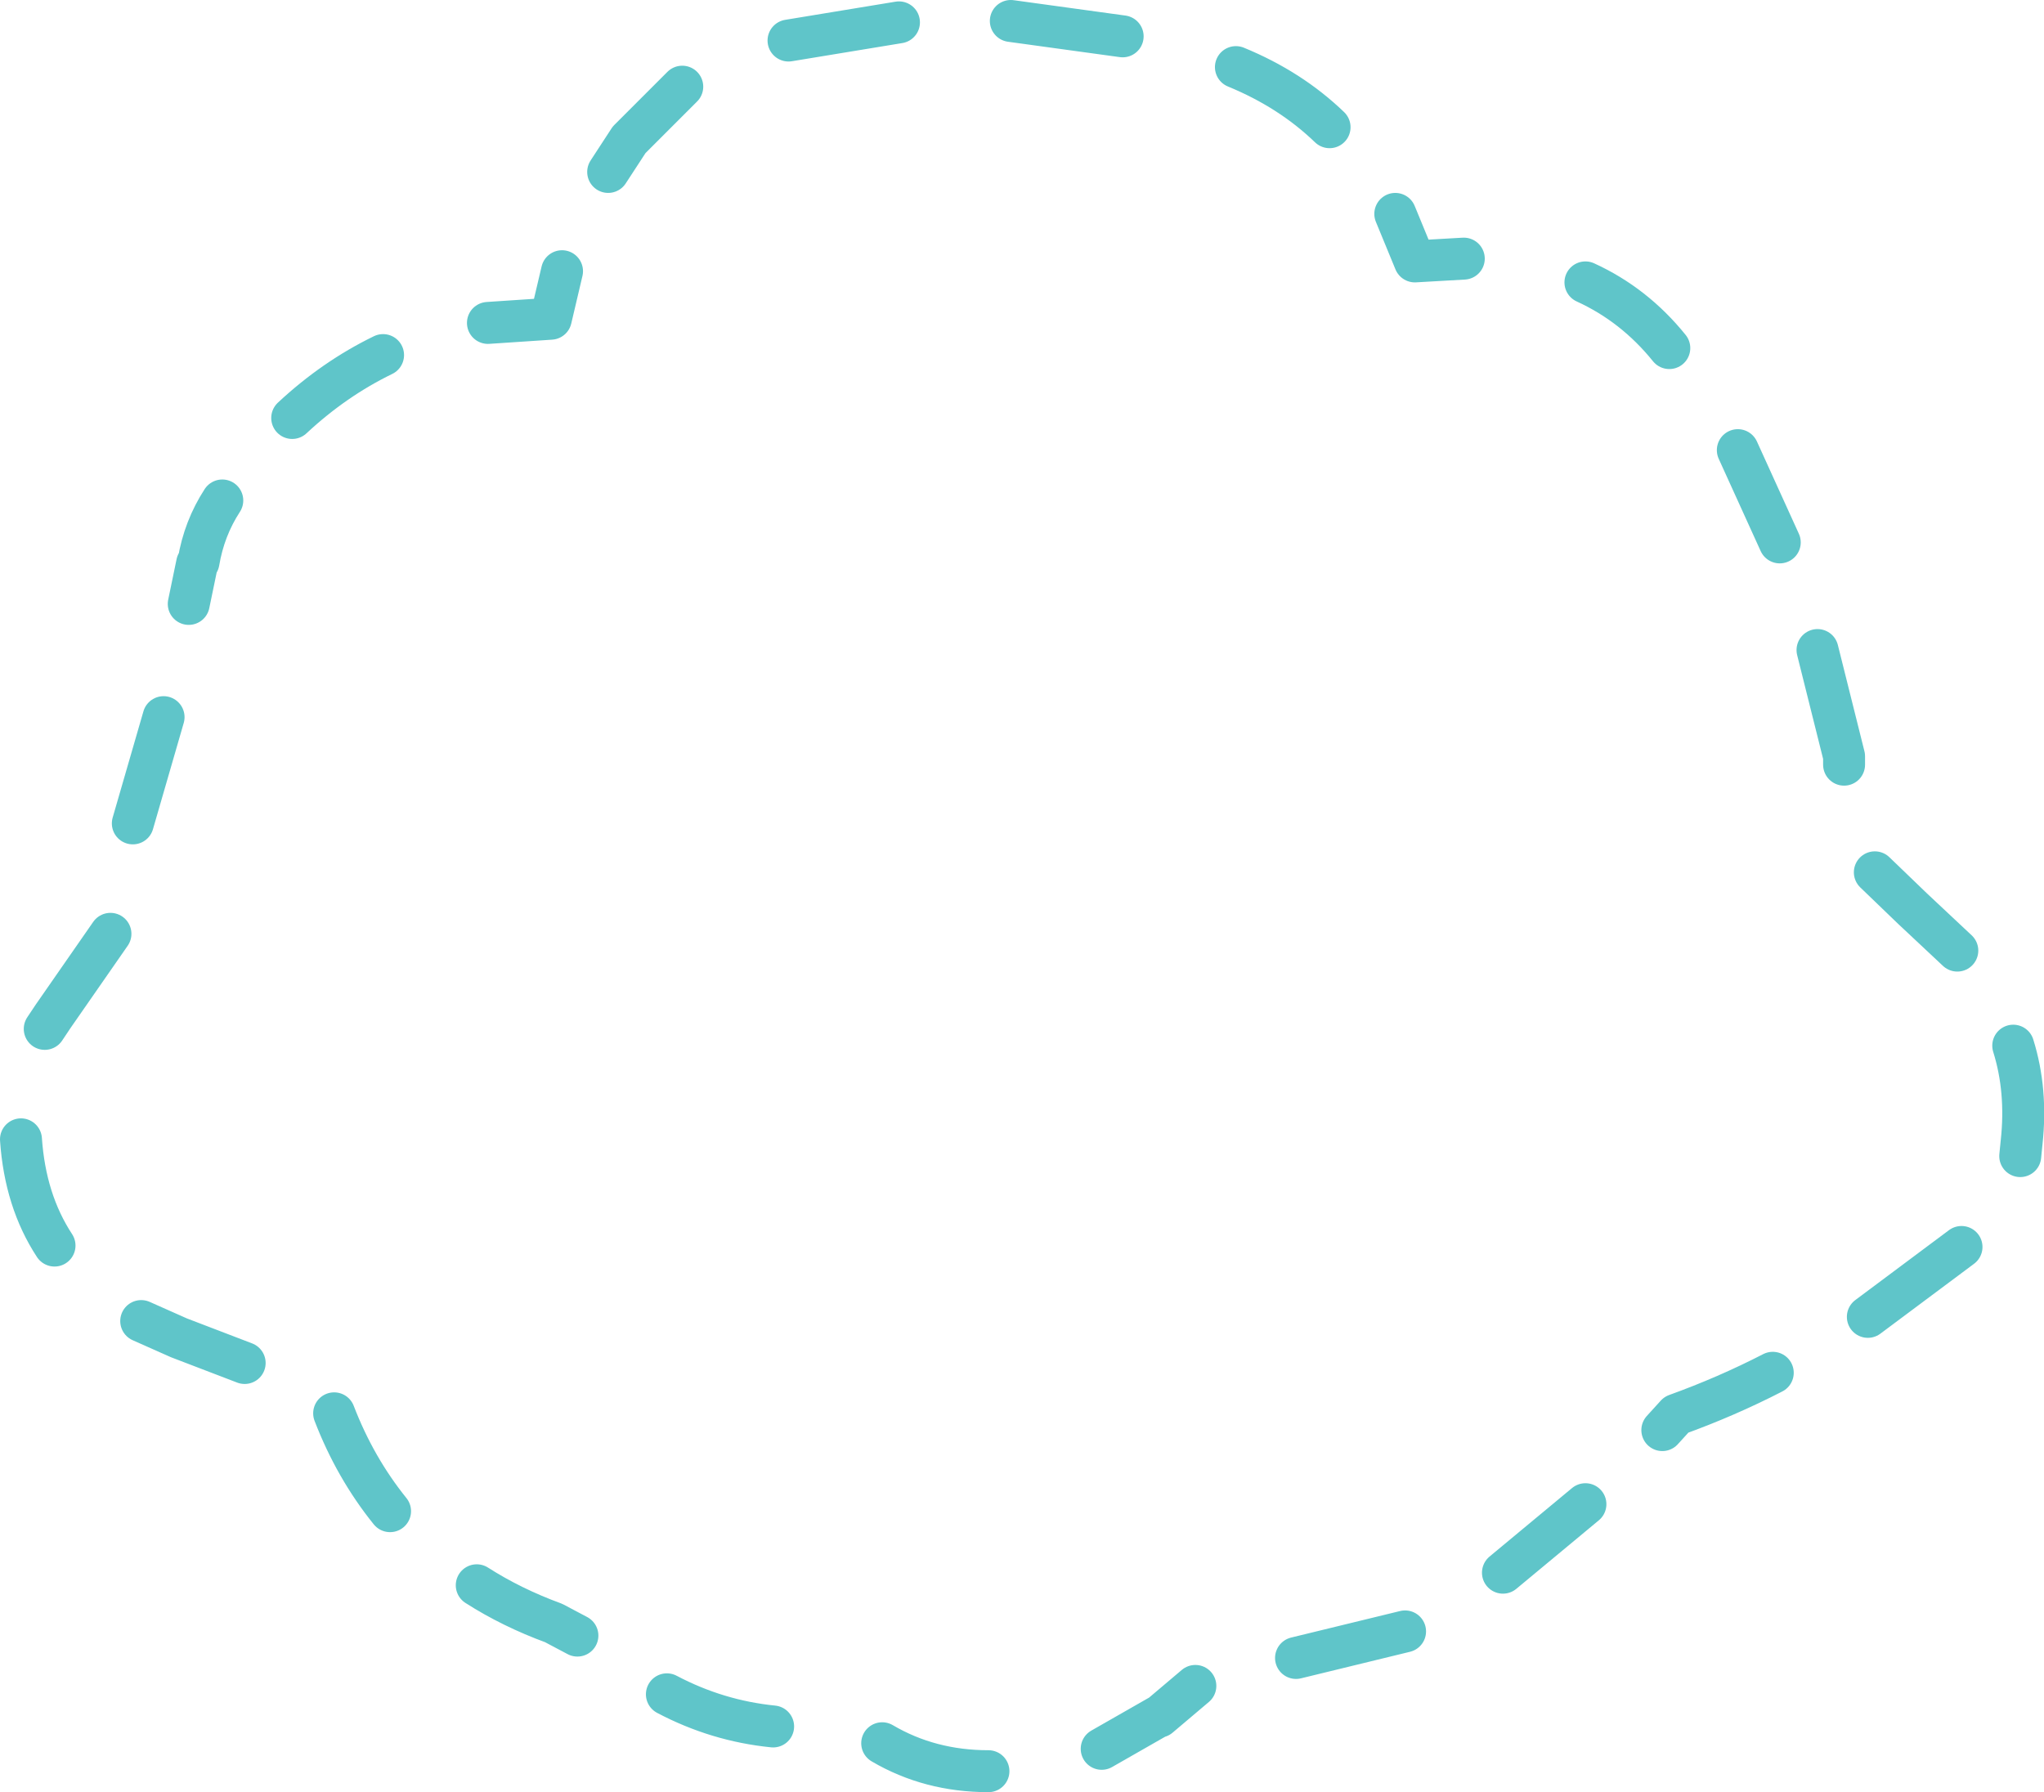<?xml version="1.0" encoding="UTF-8" standalone="no"?>
<svg xmlns:ffdec="https://www.free-decompiler.com/flash" xmlns:xlink="http://www.w3.org/1999/xlink" ffdec:objectType="shape" height="64.1px" width="73.1px" xmlns="http://www.w3.org/2000/svg">
  <g transform="matrix(1.0, 0.0, 0.0, 1.0, 36.55, 32.0)">
    <path d="M11.0 -27.45 Q9.6 -28.8 7.65 -29.6 M15.8 -22.75 L14.05 -22.65 13.35 -24.35 M29.4 -4.65 L29.4 -4.95 28.45 -8.75 M27.1 -12.6 L25.6 -15.9 M23.15 -19.55 Q21.9 -21.1 20.15 -21.9 M33.45 2.0 L31.85 0.5 30.5 -0.8 M35.7 9.35 L35.75 8.85 Q35.95 7.0 35.45 5.4 M22.9 19.15 L23.4 18.6 Q25.2 17.95 26.85 17.1 M30.25 15.1 L33.6 12.6 M17.2 24.25 L20.15 21.8 M2.85 30.55 L4.95 29.35 4.9 29.4 6.2 28.3 M9.8 27.3 L13.7 26.35 M-4.4 -31.2 L-8.35 -30.55 M-12.15 -28.9 L-14.05 -27.0 -14.8 -25.85 M-30.7 -6.35 L-31.8 -2.55 M-22.85 -19.3 Q-24.6 -18.45 -26.1 -17.05 M-28.6 -14.1 Q-29.25 -13.1 -29.45 -11.9 L-29.5 -11.85 -29.8 -10.4 M-16.45 -22.3 L-16.85 -20.6 -19.1 -20.45 M-32.6 1.4 L-34.65 4.35 -34.95 4.8 M-35.8 8.75 Q-35.65 10.95 -34.6 12.55 M-31.5 15.25 L-30.15 15.85 -27.8 16.75 M-24.6 18.55 Q-23.85 20.5 -22.6 22.05 M-5.0 30.35 Q-3.3 31.35 -1.2 31.35 M-19.5 24.7 Q-18.25 25.5 -16.75 26.05 L-15.9 26.5 M-12.7 28.6 Q-10.9 29.55 -8.9 29.75 M3.6 -30.7 L-0.4 -31.25" fill="none" stroke="#5fc5c9" stroke-linecap="round" stroke-linejoin="round" stroke-width="1.5"/>
  </g>
</svg>
